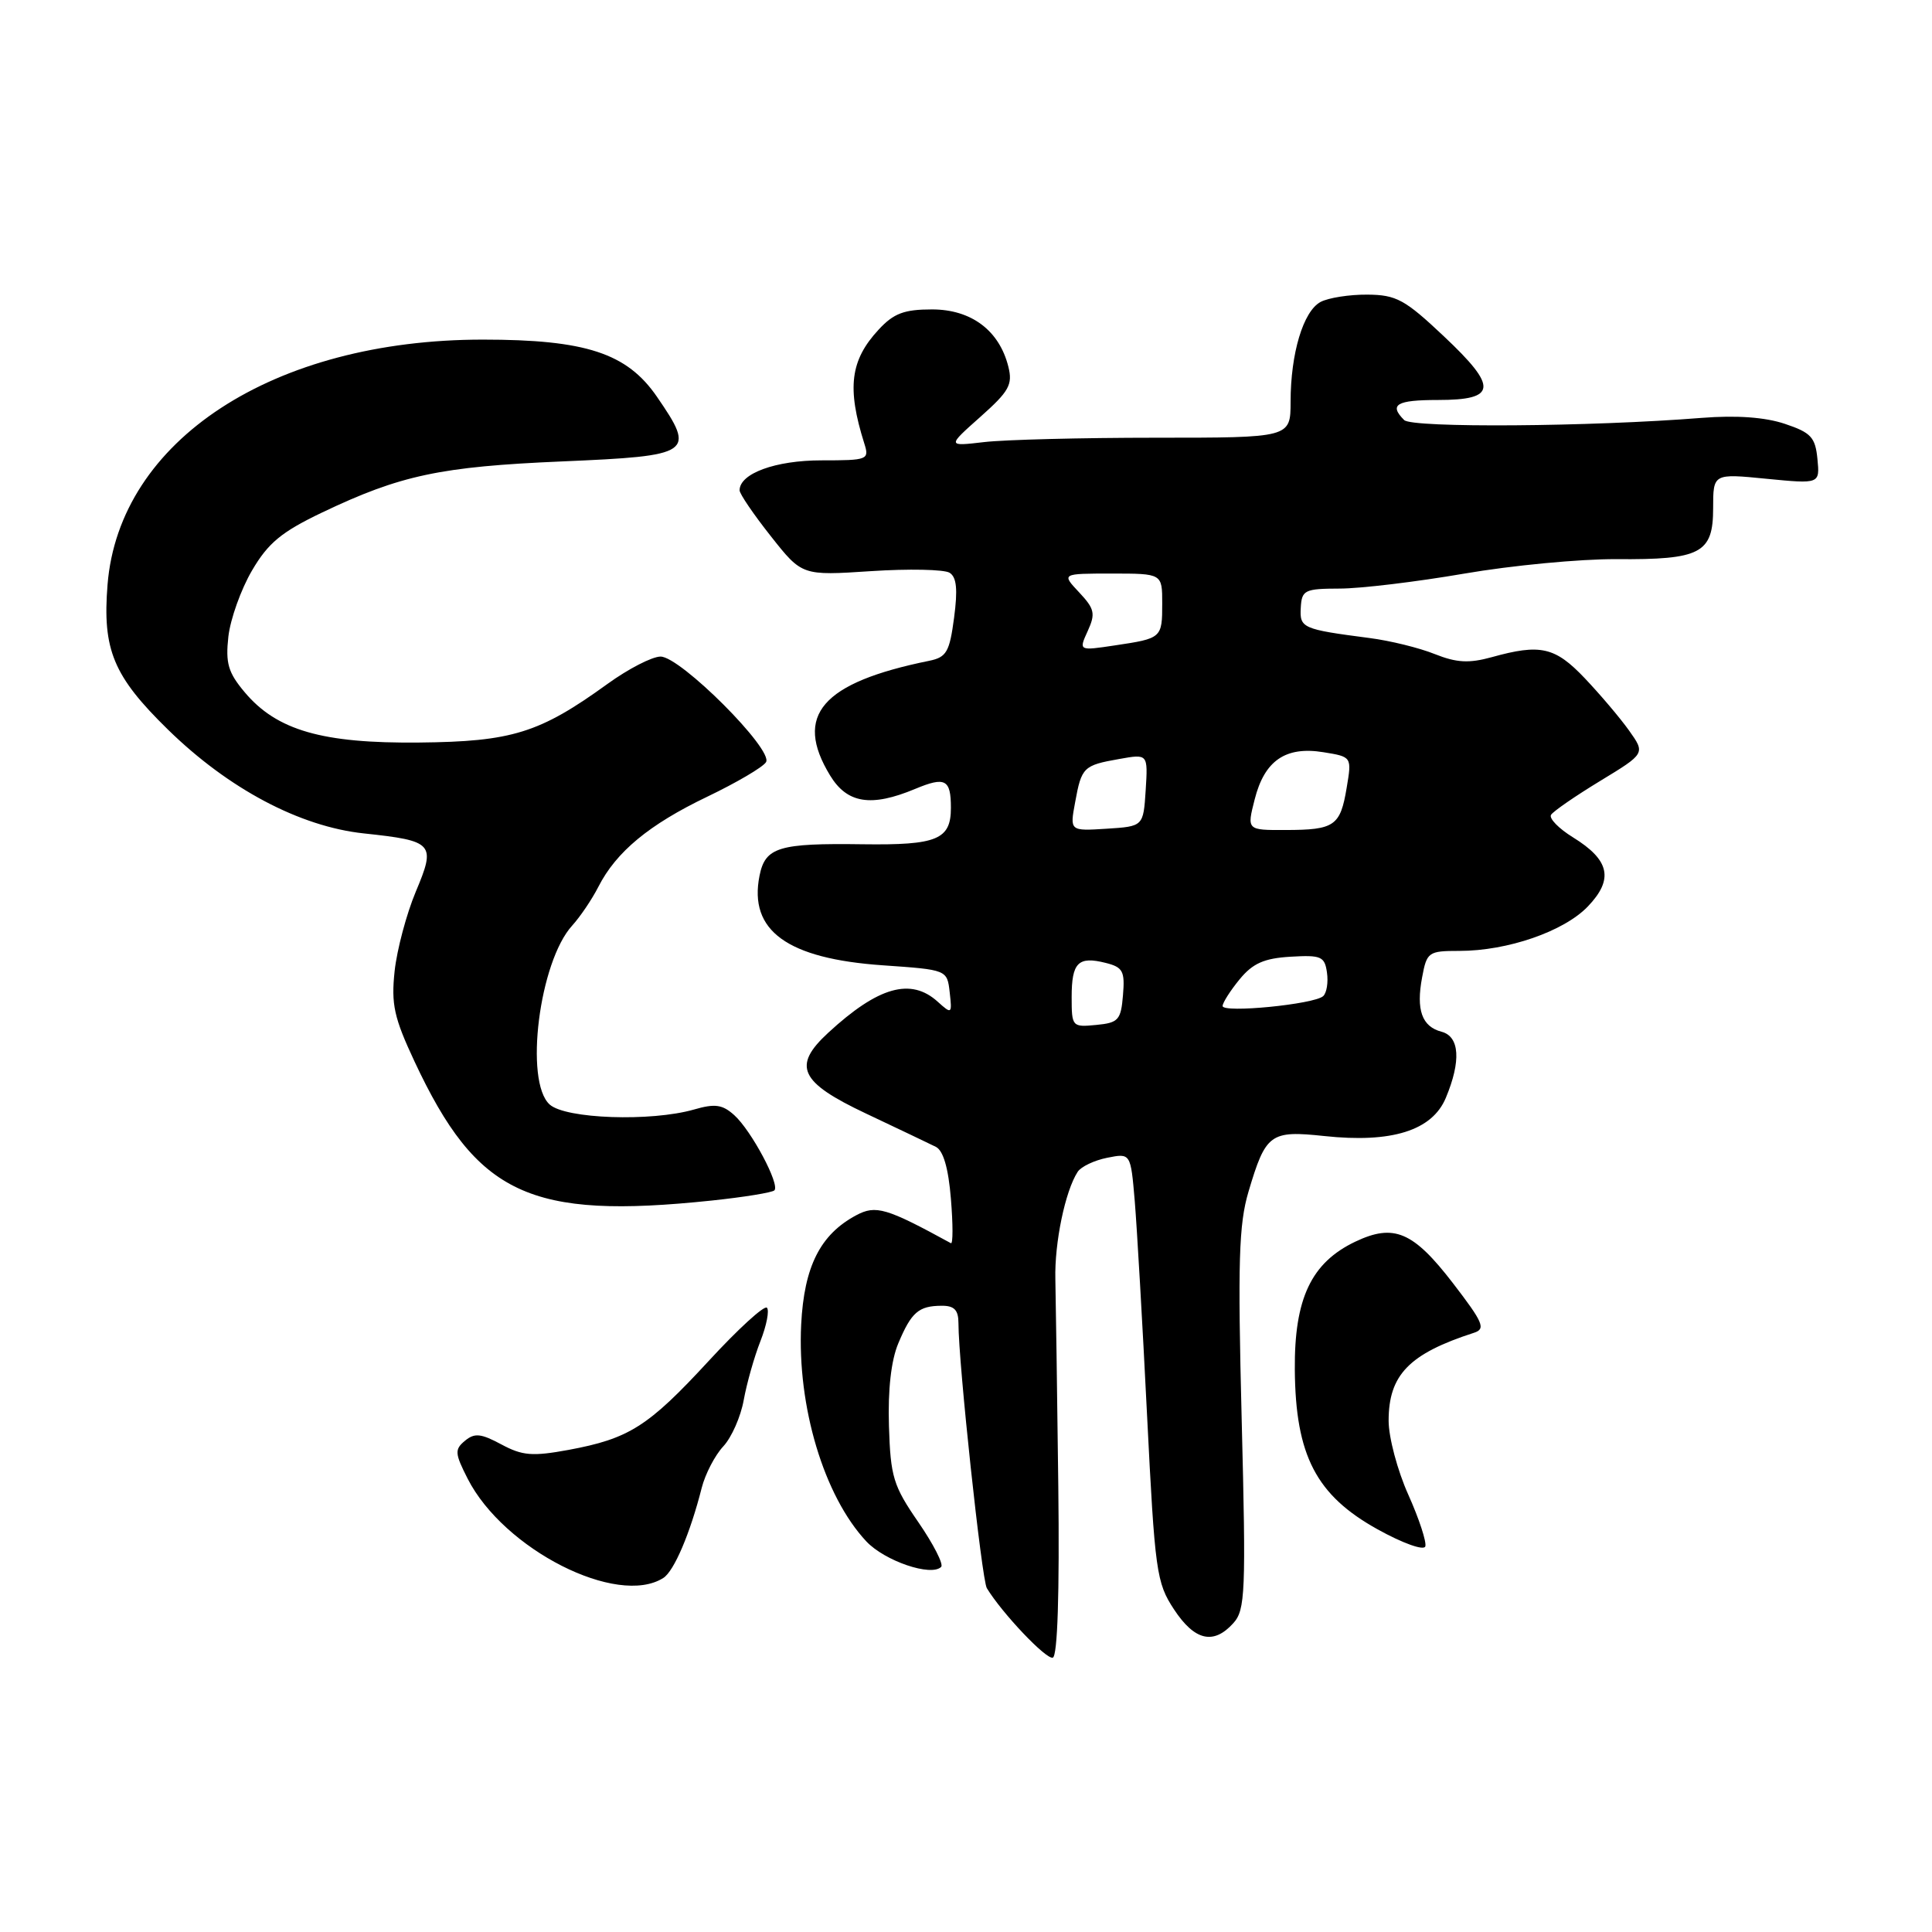 <?xml version="1.0" encoding="UTF-8" standalone="no"?>
<!DOCTYPE svg PUBLIC "-//W3C//DTD SVG 1.1//EN" "http://www.w3.org/Graphics/SVG/1.1/DTD/svg11.dtd" >
<svg xmlns="http://www.w3.org/2000/svg" xmlns:xlink="http://www.w3.org/1999/xlink" version="1.1" viewBox="0 0 256 256">
 <g >
 <path fill="currentColor"
d=" M 140.23 196.92 C 140.08 184.59 139.90 172.25 139.84 169.50 C 139.72 164.68 141.14 157.82 142.80 155.27 C 143.24 154.59 145.00 153.75 146.71 153.41 C 149.82 152.79 149.82 152.79 150.36 159.14 C 150.65 162.64 151.39 175.40 151.99 187.50 C 153.03 208.26 153.23 209.71 155.56 213.25 C 158.29 217.40 160.80 217.99 163.42 215.08 C 165.01 213.33 165.11 211.02 164.53 188.12 C 164.00 167.19 164.15 162.23 165.43 157.91 C 167.72 150.20 168.31 149.77 175.47 150.53 C 184.40 151.49 189.77 149.81 191.58 145.47 C 193.62 140.59 193.41 137.34 191.01 136.71 C 188.41 136.03 187.62 133.82 188.44 129.49 C 189.06 126.15 189.27 126.00 193.36 126.00 C 199.76 126.00 207.22 123.42 210.39 120.12 C 213.85 116.51 213.31 113.97 208.44 110.96 C 206.54 109.79 205.23 108.44 205.52 107.97 C 205.81 107.50 208.74 105.48 212.03 103.48 C 218.02 99.84 218.02 99.84 215.86 96.80 C 214.67 95.13 212.03 92.02 210.00 89.88 C 206.05 85.72 204.12 85.28 197.66 87.08 C 194.65 87.91 193.01 87.82 190.12 86.67 C 188.09 85.85 184.19 84.89 181.46 84.54 C 172.55 83.38 172.20 83.22 172.36 80.51 C 172.49 78.19 172.87 78.00 177.50 77.99 C 180.25 77.99 187.67 77.10 194.00 76.01 C 200.32 74.92 209.40 74.06 214.16 74.09 C 225.36 74.18 227.00 73.32 227.00 67.34 C 227.00 62.74 227.00 62.74 234.07 63.44 C 241.14 64.13 241.14 64.13 240.82 60.82 C 240.54 57.94 239.97 57.32 236.50 56.16 C 233.87 55.28 230.10 55.01 225.50 55.37 C 210.76 56.55 187.12 56.72 186.06 55.66 C 184.01 53.61 185.05 53.00 190.53 53.00 C 198.35 53.00 198.51 51.33 191.34 44.58 C 186.15 39.68 185.02 39.07 181.18 39.04 C 178.81 39.02 176.02 39.46 174.98 40.01 C 172.69 41.24 171.01 46.82 171.01 53.25 C 171.00 58.00 171.00 58.00 153.14 58.00 C 143.32 58.00 133.08 58.26 130.39 58.58 C 125.50 59.15 125.50 59.15 129.90 55.24 C 133.71 51.85 134.21 50.97 133.61 48.58 C 132.41 43.78 128.69 41.00 123.50 41.00 C 119.80 41.00 118.42 41.52 116.43 43.67 C 112.66 47.73 112.20 51.39 114.52 58.75 C 115.21 60.92 115.01 61.00 108.84 61.00 C 102.75 61.00 98.00 62.74 98.00 64.97 C 98.00 65.44 99.86 68.17 102.14 71.05 C 106.27 76.28 106.27 76.28 115.40 75.68 C 120.41 75.35 125.10 75.45 125.82 75.89 C 126.76 76.47 126.92 78.09 126.42 81.86 C 125.82 86.39 125.42 87.09 123.12 87.56 C 108.89 90.45 105.14 94.79 109.99 102.75 C 112.25 106.47 115.43 106.97 121.25 104.54 C 125.25 102.87 126.00 103.26 126.00 107.04 C 126.00 111.25 124.17 112.00 114.35 111.87 C 103.17 111.71 101.40 112.25 100.64 116.04 C 99.19 123.32 104.30 127.03 117.00 127.91 C 125.50 128.50 125.50 128.50 125.84 131.49 C 126.17 134.37 126.11 134.41 124.26 132.74 C 120.70 129.51 116.38 130.73 109.75 136.84 C 104.95 141.26 105.94 143.39 114.75 147.55 C 119.01 149.56 123.17 151.55 124.00 151.96 C 124.99 152.45 125.67 154.78 126.00 158.85 C 126.28 162.23 126.28 164.88 126.00 164.73 C 117.44 160.05 116.05 159.64 113.45 161.03 C 108.68 163.58 106.55 167.82 106.16 175.50 C 105.62 186.37 109.18 198.24 114.79 204.24 C 117.23 206.84 123.39 208.94 124.71 207.62 C 125.05 207.28 123.69 204.61 121.68 201.69 C 118.36 196.88 118.00 195.69 117.79 188.94 C 117.64 184.15 118.08 180.25 119.03 178.00 C 120.76 173.87 121.73 173.04 124.75 173.02 C 126.45 173.00 127.00 173.58 127.00 175.34 C 127.00 180.60 130.08 209.30 130.76 210.44 C 132.78 213.76 138.62 219.92 139.50 219.65 C 140.13 219.45 140.40 211.17 140.23 196.92 Z  M 87.89 209.09 C 89.32 208.19 91.46 203.15 92.98 197.15 C 93.45 195.31 94.73 192.84 95.84 191.65 C 96.94 190.47 98.16 187.70 98.55 185.50 C 98.95 183.30 99.94 179.79 100.76 177.71 C 101.58 175.62 101.96 173.63 101.62 173.28 C 101.27 172.93 97.78 176.12 93.88 180.36 C 85.88 189.03 83.36 190.63 75.33 192.12 C 70.54 193.00 69.22 192.89 66.43 191.39 C 63.73 189.94 62.88 189.85 61.61 190.91 C 60.22 192.06 60.26 192.58 61.97 195.94 C 66.75 205.32 81.80 212.95 87.89 209.09 Z  M 186.61 198.06 C 185.17 194.86 184.00 190.45 184.00 188.26 C 184.00 182.18 186.71 179.38 195.31 176.60 C 196.90 176.09 196.54 175.25 192.51 170.01 C 187.26 163.19 184.70 162.10 179.60 164.52 C 173.75 167.30 171.49 172.06 171.57 181.50 C 171.66 192.86 174.40 198.13 182.53 202.64 C 185.88 204.50 188.66 205.49 188.86 204.91 C 189.05 204.33 188.04 201.25 186.61 198.06 Z  M 94.29 159.08 C 98.57 158.63 102.31 158.02 102.61 157.73 C 103.37 156.96 99.56 149.81 97.30 147.77 C 95.73 146.35 94.74 146.21 91.95 147.02 C 86.24 148.65 74.94 148.26 72.83 146.35 C 69.45 143.29 71.45 127.41 75.83 122.63 C 76.89 121.46 78.45 119.15 79.29 117.50 C 81.65 112.87 86.01 109.26 93.71 105.57 C 97.59 103.71 101.10 101.65 101.50 100.99 C 102.52 99.36 90.17 87.00 87.53 87.00 C 86.41 87.00 83.25 88.63 80.50 90.62 C 71.50 97.13 67.84 98.27 55.54 98.39 C 42.71 98.52 36.67 96.78 32.42 91.72 C 30.23 89.12 29.87 87.88 30.26 84.35 C 30.53 82.02 31.93 78.09 33.39 75.60 C 35.53 71.94 37.30 70.48 42.70 67.90 C 53.06 62.96 58.35 61.83 74.49 61.14 C 91.77 60.40 92.22 60.09 87.04 52.56 C 83.07 46.79 77.61 45.00 63.98 45.00 C 36.21 45.00 15.79 58.34 14.25 77.47 C 13.56 86.10 15.01 89.59 22.26 96.68 C 30.28 104.52 39.71 109.52 48.20 110.43 C 57.48 111.42 57.78 111.77 55.09 118.16 C 53.86 121.10 52.60 125.83 52.29 128.67 C 51.82 133.08 52.21 134.84 54.92 140.64 C 63.21 158.35 70.16 161.61 94.29 159.08 Z  M 142.00 132.12 C 142.00 127.54 142.86 126.67 146.51 127.59 C 148.79 128.16 149.07 128.69 148.80 131.87 C 148.53 135.16 148.20 135.53 145.25 135.81 C 142.07 136.12 142.00 136.04 142.00 132.12 Z  M 162.00 133.30 C 162.01 132.86 163.02 131.27 164.25 129.77 C 166.00 127.64 167.50 126.98 171.00 126.77 C 175.06 126.53 175.53 126.73 175.83 128.87 C 176.02 130.17 175.79 131.57 175.33 131.99 C 174.15 133.08 162.00 134.27 162.00 133.30 Z  M 142.46 106.31 C 143.31 101.65 143.55 101.41 148.31 100.57 C 152.11 99.89 152.11 99.89 151.81 104.69 C 151.50 109.50 151.50 109.50 146.63 109.81 C 141.75 110.12 141.75 110.12 142.46 106.31 Z  M 166.25 105.93 C 167.55 100.78 170.34 98.86 175.35 99.67 C 179.13 100.28 179.13 100.28 178.44 104.39 C 177.60 109.44 176.84 109.97 170.36 109.98 C 165.21 110.00 165.21 110.00 166.25 105.93 Z  M 144.13 83.61 C 145.18 81.31 145.04 80.67 142.99 78.49 C 140.65 76.00 140.65 76.00 147.33 76.00 C 154.00 76.00 154.00 76.00 154.00 79.94 C 154.00 84.55 153.95 84.59 147.72 85.52 C 142.93 86.24 142.93 86.24 144.13 83.61 Z "/>
</g>
</svg>